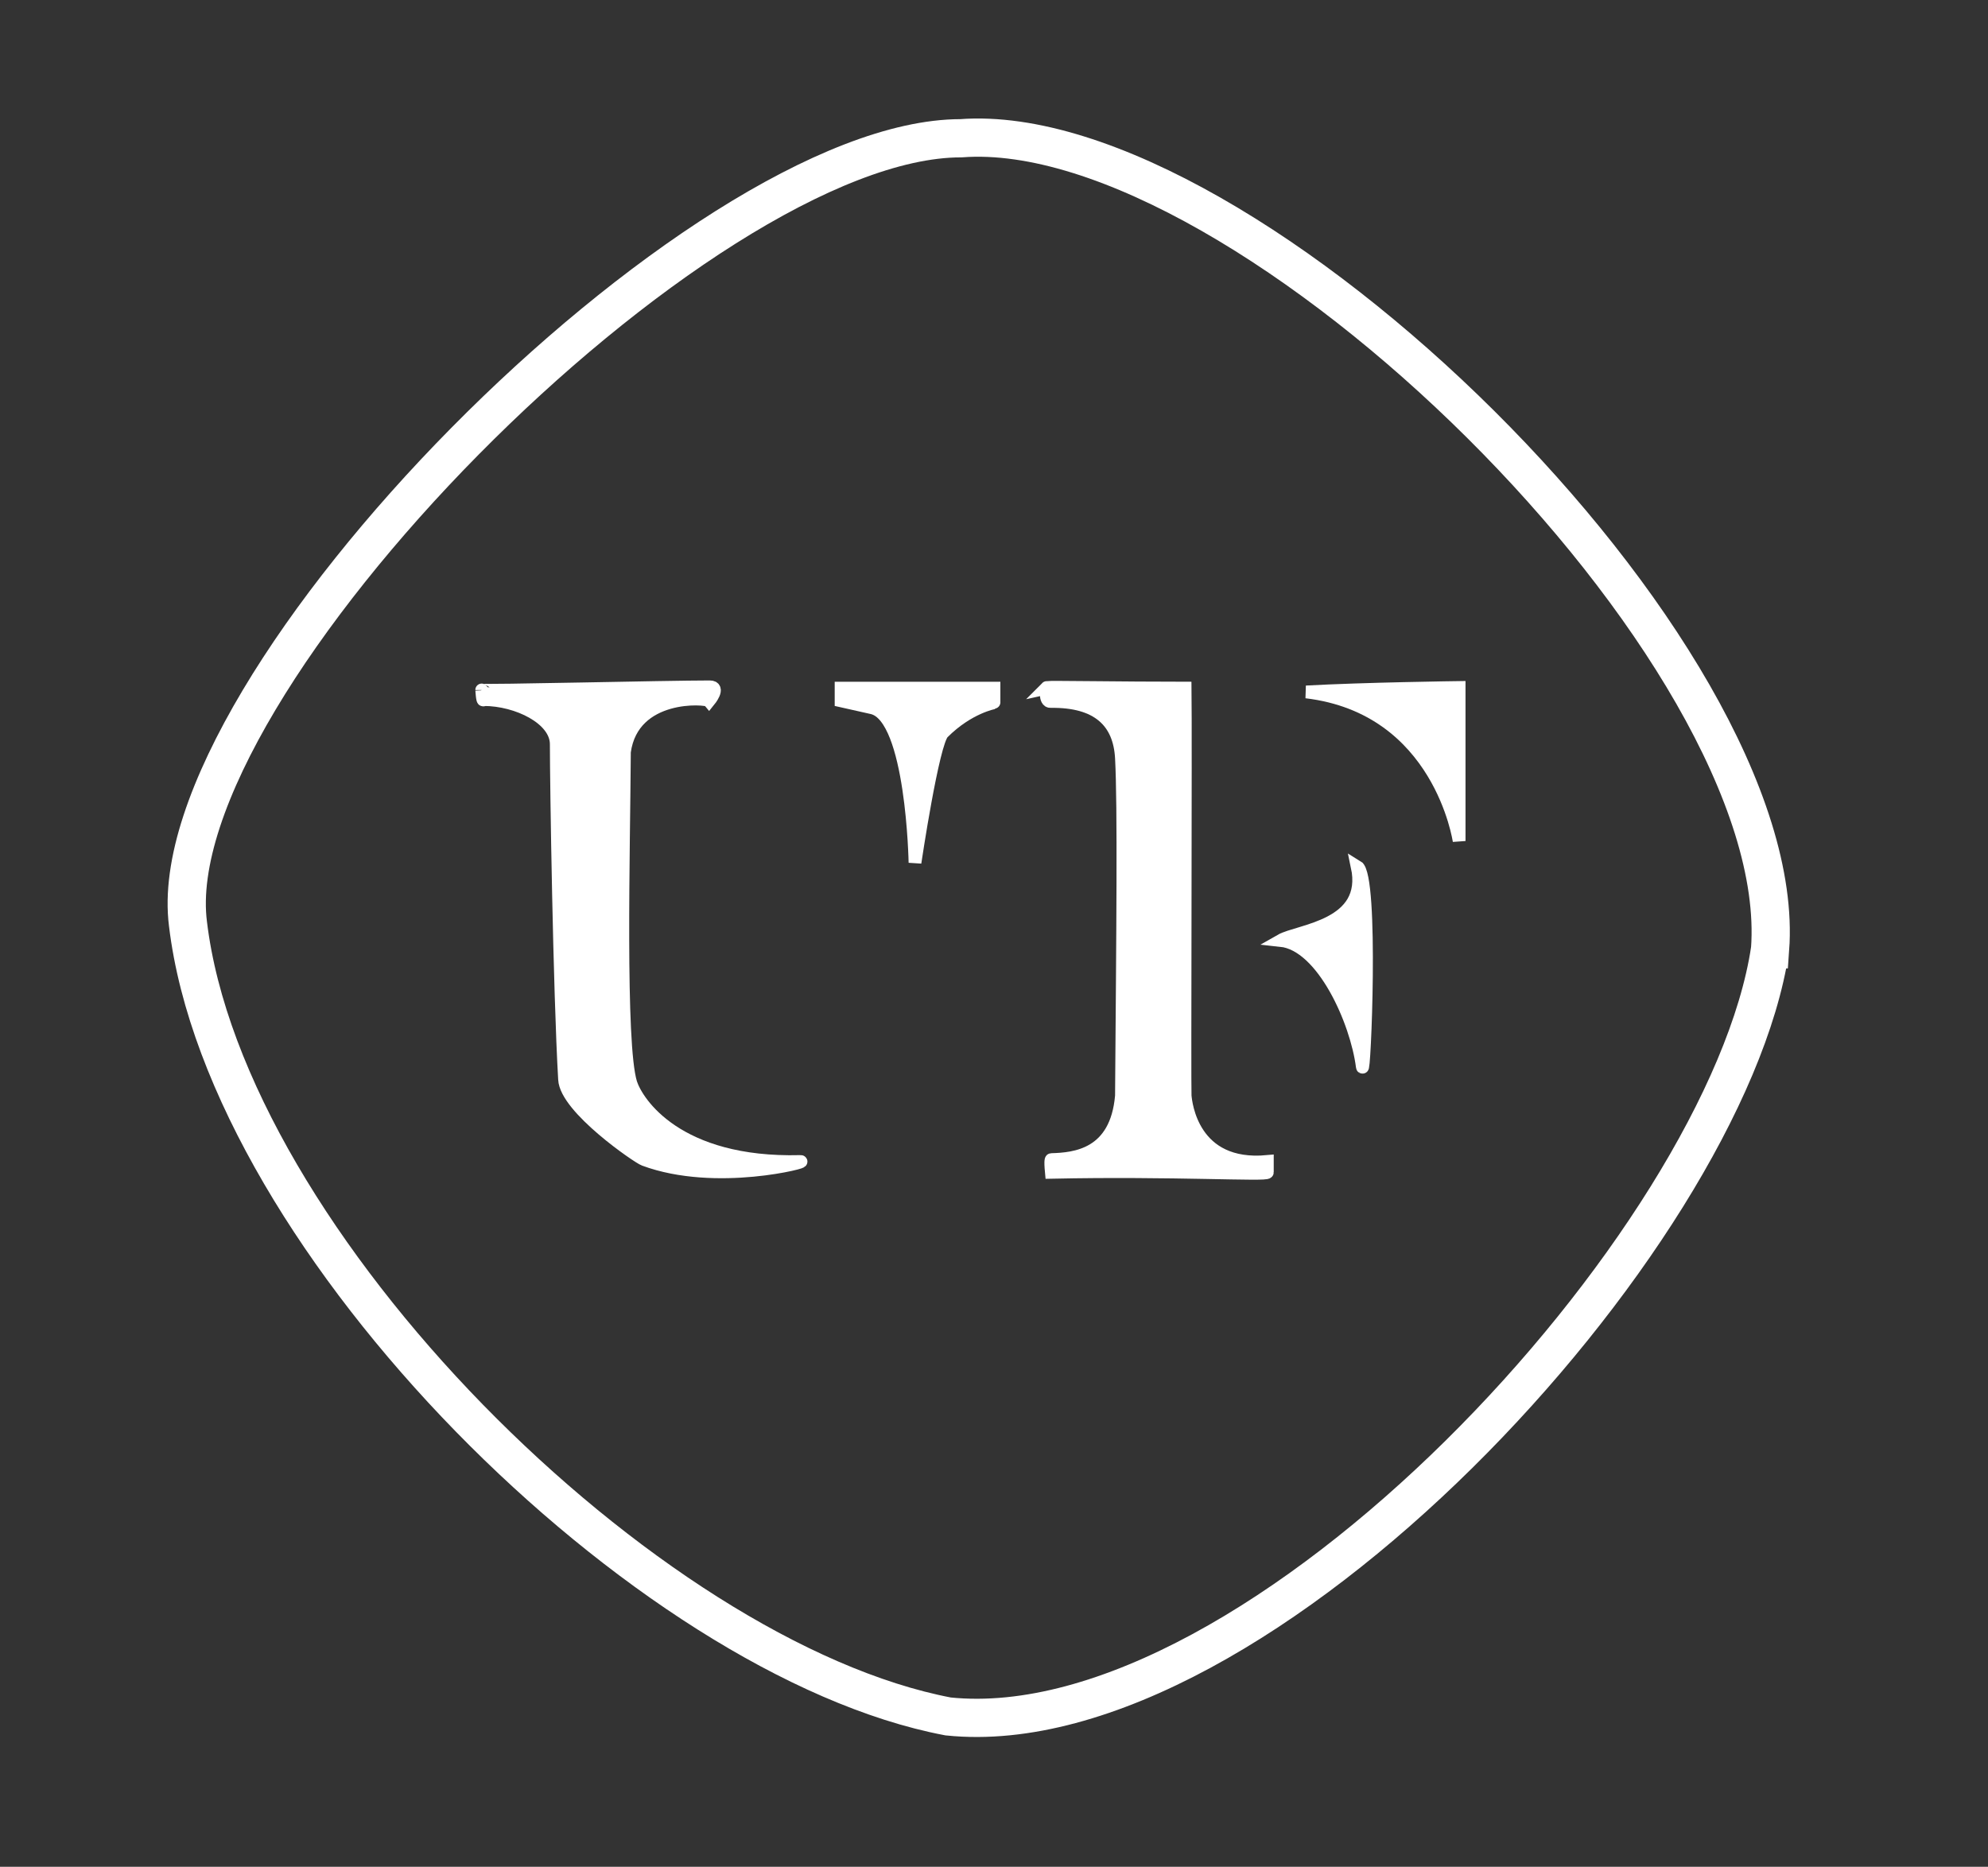 <svg version="1.2" xmlns="http://www.w3.org/2000/svg" viewBox="0 0 312 293" width="312" height="293">
	<rect x="0" y="0" width="312" height="293" fill="#333333" stroke="none"/>
	<title>Logo_Claro (ColorBlanco)</title>
	<style>
		.s0 { fill: #ffffff;stroke: #ffffff;stroke-width: 2 } 
		.s1 { fill: none;stroke: #ffffff;stroke-width: 6 } 
	</style>
	<g id="Carpeta 1">
		<path id="Capa 1" class="s0" d="m75.6 108.3c0.1 0.2 29-0.5 35.8-0.5 1.7 0-0.1 2.2-0.1 2.2-0.4-0.5-12-1.4-13.3 8-0.1 15.4-0.9 45.8 1 52 1 3.1 7.3 12.8 26.6 12.3 1.6-0.1-13.2 3.9-24.5-0.3-0.9-0.3-12.3-8.1-12.5-12.6-0.8-13.8-1.3-46.4-1.3-52.6 0-4-6.1-7-11.4-7-0.2 0.5-0.3-1.7-0.3-1.5z"/>
		<path id="Capa 2" class="s0" d="m148 115c-1.6 1.5-4.4 20.4-4.4 20.4 0 0-0.4-22.8-6.7-24.3-4.9-1.1-4.9-1.1-4.9-1.1v-2h24c0 0 0 2.4 0 2.3 0 0-4 0.7-8 4.7z"/>
		<path id="Capa 3" class="s0" d="m164.3 107.9c0.4-0.1 11.8 0.1 21.7 0.1 0.1 7.4-0.1 62.5 0 64 0.1 1.1 1.1 11.4 12.9 10.3 0 0.6 0-0.4 0 1.7 0 0.5-14.8-0.4-33.9 0-0.2-2.1 0-2 0-2 3.7-0.1 10.2-0.7 11-10 0.2-26 0.4-45.5 0-53-0.3-5.7-3.7-9-11.1-8.9-1 0.1-0.7-2.3-0.6-2.2z"/>
		<path id="Capa 4" class="s0" d="m205 108.6c8.9-0.5 24-0.7 24-0.7v24.1c0 0-3-20.9-24-23.4z"/>
		<path id="Capa 5" class="s0" d="m213 136c2.5 1.5 1.1 33.7 0.8 31.4-0.9-7.1-6.2-19.1-12.8-19.8 2.8-1.6 14-2.2 12-11.6z"/>
	</g>
	<path id="Forma 1" class="s1" d="m277.8 149c-6.9 45.8-80.3 125.4-129 120.4-47.3-9-113.3-74.4-119.3-124.4-4.8-37.6 80.3-123.3 121.3-123.3 44.8-3.4 130.4 80.7 127 127.3z"/>
</svg>